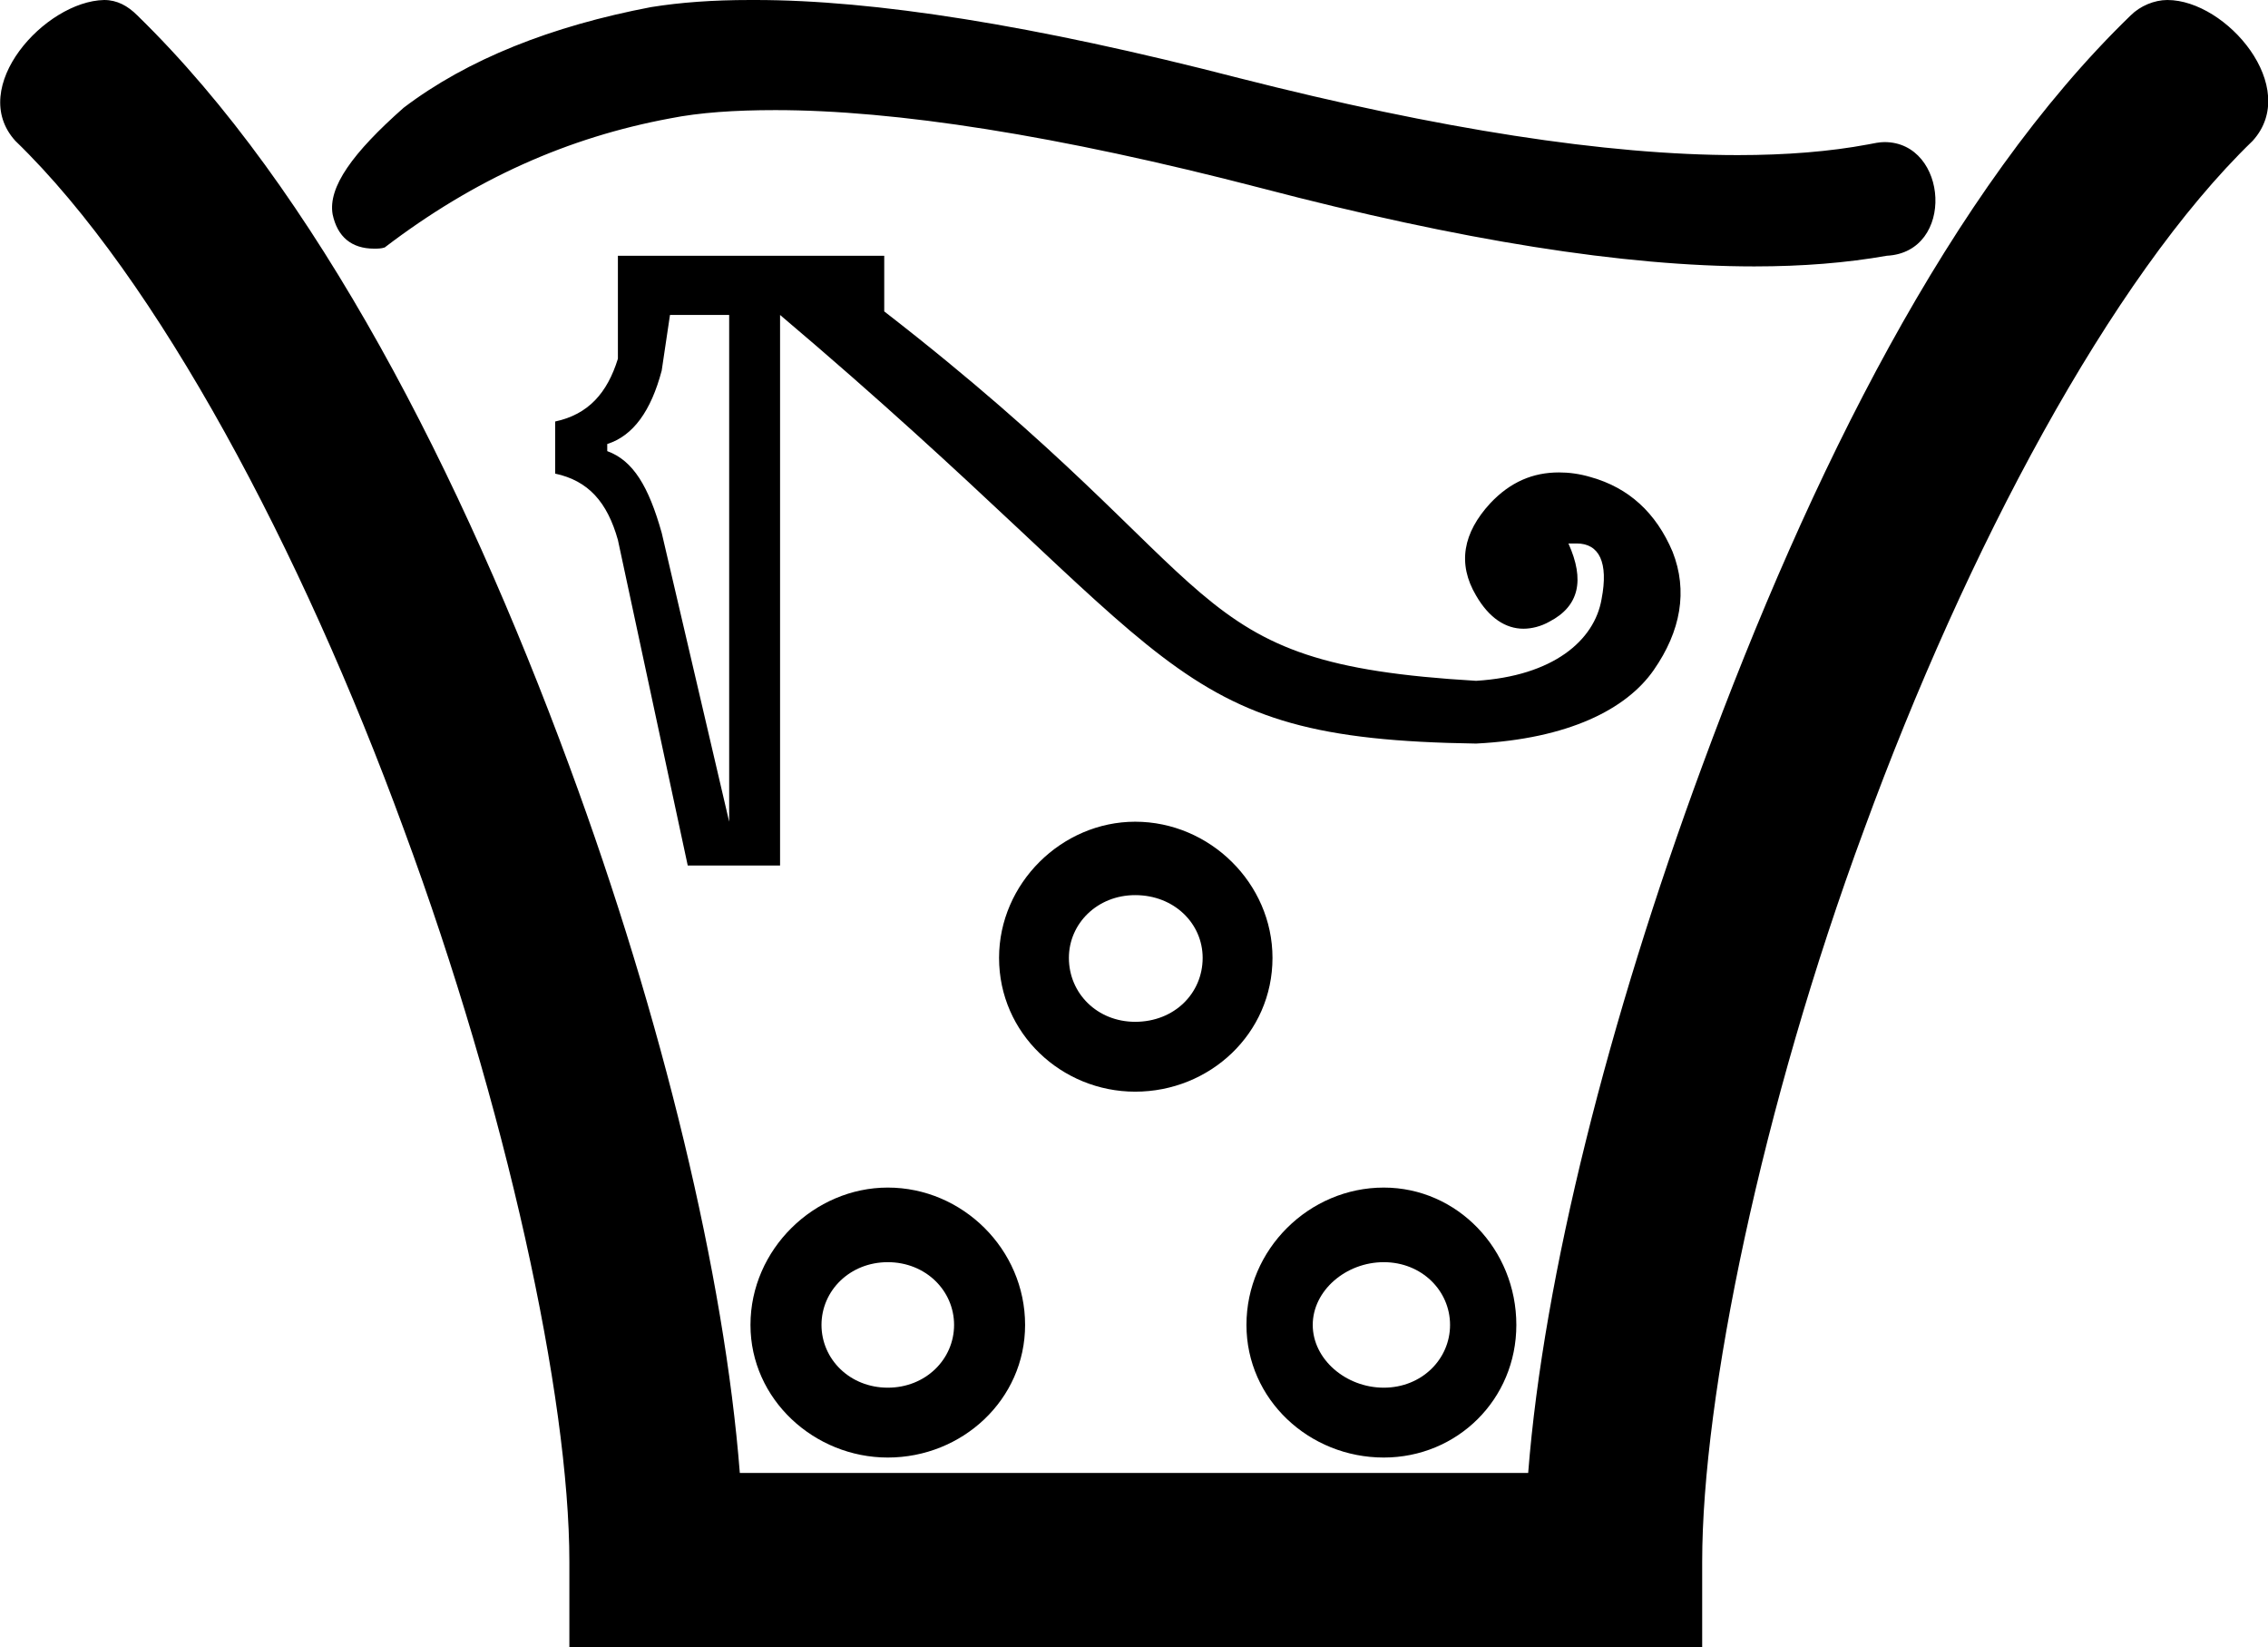 <?xml version='1.0' encoding ='UTF-8' standalone='no'?>
<svg width='19.16' height='13.91' xmlns='http://www.w3.org/2000/svg' xmlns:xlink='http://www.w3.org/1999/xlink'  version='1.1' >
<path style='fill:black; stroke:none' d=' M 6.34 0  C 6.02 0 5.75 0.02 5.5 0.06  C 4.66 0.22 3.95 0.5 3.41 0.91  C 2.98 1.29 2.77 1.58 2.81 1.81  C 2.85 2 2.97 2.1 3.16 2.1  C 3.19 2.1 3.22 2.1 3.25 2.09  C 4.01 1.51 4.8 1.16 5.66 1  C 5.91 0.95 6.21 0.93 6.55 0.93  C 7.56 0.93 8.93 1.14 10.66 1.59  C 12.34 2.03 13.72 2.25 14.82 2.25  C 15.23 2.25 15.6 2.22 15.94 2.16  C 16.52 2.13 16.46 1.2 15.92 1.2  C 15.88 1.2 15.83 1.21 15.78 1.22  C 15.46 1.28 15.09 1.31 14.68 1.31  C 13.57 1.31 12.16 1.09 10.47 0.66  C 8.73 0.21 7.38 0 6.38 0  C 6.36 0 6.35 0 6.34 0  Z  M 6.16 2.66  L 6.16 6.94  L 5.59 4.5  C 5.48 4.11 5.35 3.89 5.13 3.81  L 5.13 3.75  C 5.35 3.68 5.5 3.47 5.59 3.13  L 5.66 2.66  Z  M 5.22 2.16  L 5.22 3.03  C 5.13 3.32 4.97 3.5 4.69 3.56  L 4.69 4  C 4.97 4.06 5.13 4.24 5.22 4.56  L 5.81 7.31  L 6.59 7.31  L 6.59 2.66  C 10.03 5.57 9.8 6.24 12.47 6.28  C 13.25 6.24 13.74 5.99 13.97 5.66  C 14.2 5.33 14.26 4.99 14.13 4.66  C 13.99 4.33 13.76 4.12 13.44 4.03  C 13.34 4 13.25 3.99 13.17 3.99  C 12.95 3.99 12.76 4.07 12.59 4.25  C 12.36 4.5 12.31 4.76 12.47 5.03  C 12.58 5.22 12.72 5.31 12.87 5.31  C 12.94 5.31 13.02 5.29 13.09 5.25  C 13.34 5.12 13.39 4.9 13.25 4.59  C 13.27 4.59 13.3 4.59 13.32 4.59  C 13.51 4.59 13.59 4.75 13.53 5.06  C 13.47 5.41 13.12 5.71 12.47 5.75  C 9.92 5.6 10.49 4.97 7.47 2.63  L 7.47 2.16  Z  M 9.59 7.56  C 9.92 7.56 10.16 7.8 10.16 8.09  C 10.16 8.39 9.92 8.63 9.59 8.63  C 9.27 8.63 9.03 8.39 9.03 8.09  C 9.03 7.8 9.27 7.56 9.59 7.56  Z  M 9.59 6.94  C 8.97 6.94 8.44 7.46 8.44 8.09  C 8.44 8.73 8.97 9.22 9.59 9.22  C 10.22 9.22 10.75 8.73 10.75 8.09  C 10.75 7.46 10.22 6.94 9.59 6.94  Z  M 7.5 10.66  C 7.82 10.66 8.06 10.9 8.06 11.19  C 8.06 11.48 7.82 11.72 7.5 11.72  C 7.18 11.72 6.94 11.48 6.94 11.19  C 6.94 10.9 7.18 10.66 7.5 10.66  Z  M 11.69 10.66  C 12.01 10.66 12.25 10.9 12.25 11.19  C 12.25 11.48 12.01 11.72 11.69 11.72  C 11.37 11.72 11.09 11.48 11.09 11.19  C 11.09 10.9 11.37 10.66 11.69 10.66  Z  M 7.5 10.03  C 6.88 10.03 6.34 10.55 6.34 11.19  C 6.34 11.82 6.88 12.31 7.5 12.31  C 8.13 12.31 8.66 11.82 8.66 11.19  C 8.66 10.55 8.13 10.03 7.5 10.03  Z  M 11.69 10.03  C 11.06 10.03 10.53 10.55 10.53 11.19  C 10.53 11.82 11.06 12.31 11.69 12.31  C 12.31 12.31 12.81 11.82 12.81 11.19  C 12.81 10.55 12.31 10.03 11.69 10.03  Z  M 0.88 0  C 0.38 0.01 -0.28 0.74 0.13 1.19  C 1.33 2.35 2.55 4.65 3.41 7  C 4.28 9.35 4.81 11.8 4.81 13.19  L 4.81 13.91  L 14.38 13.91  L 14.38 13.19  C 14.38 11.8 14.88 9.35 15.75 7  C 16.61 4.65 17.83 2.35 19.03 1.19  C 19.44 0.74 18.81 0 18.31 0  C 18.2 0 18.08 0.05 18 0.13  C 16.48 1.6 15.29 4 14.38 6.47  C 13.59 8.61 13.04 10.78 12.91 12.44  L 6.25 12.44  C 6.12 10.78 5.6 8.61 4.81 6.47  C 3.9 4 2.67 1.6 1.16 0.13  C 1.08 0.05 0.99 0 0.88 0  Z '/></svg>
